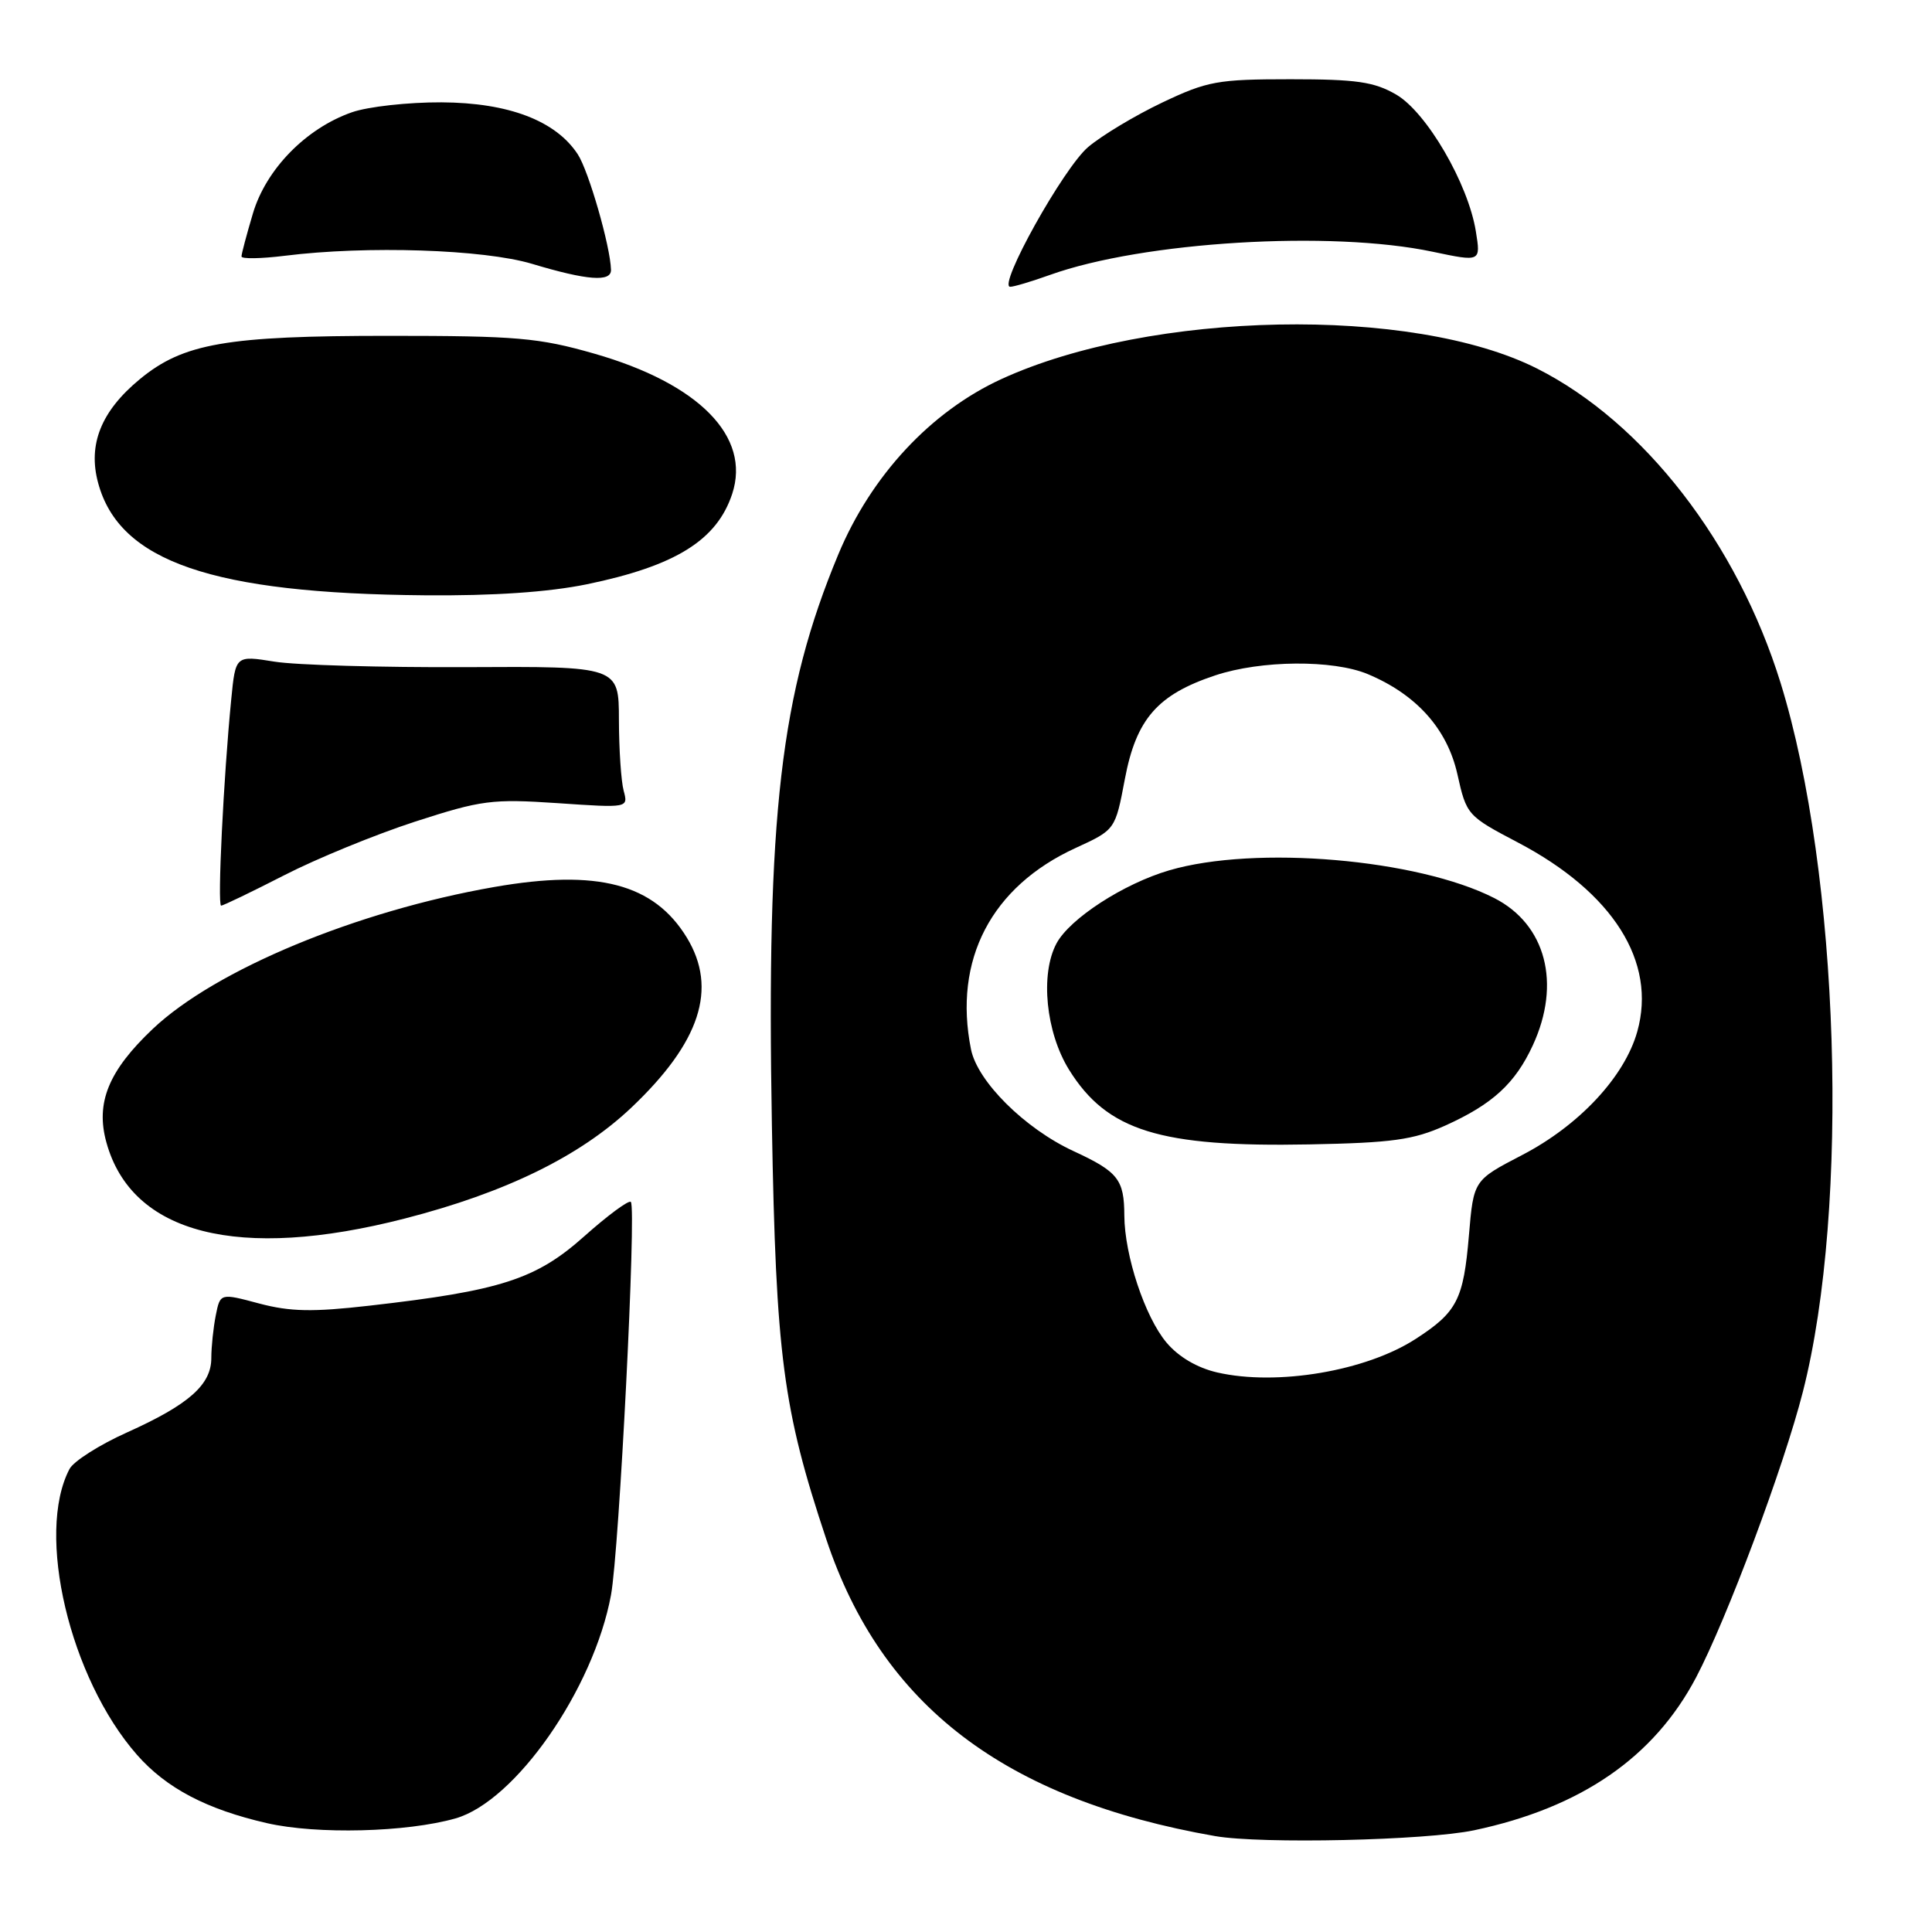 <?xml version="1.0" encoding="UTF-8" standalone="no"?>
<!DOCTYPE svg PUBLIC "-//W3C//DTD SVG 1.1//EN" "http://www.w3.org/Graphics/SVG/1.1/DTD/svg11.dtd" >
<svg xmlns="http://www.w3.org/2000/svg" xmlns:xlink="http://www.w3.org/1999/xlink" version="1.1" viewBox="0 0 256 256">
 <g >
 <path fill="currentColor"
d=" M 195.33 242.52 C 209.50 239.52 219.17 232.86 224.75 222.25 C 228.82 214.50 236.36 194.36 238.89 184.42 C 245.14 159.93 243.75 115.75 235.94 90.50 C 230.20 71.97 217.82 55.98 203.68 48.84 C 187.15 40.49 152.46 41.17 132.71 50.22 C 123.35 54.51 115.43 63.02 111.08 73.46 C 103.42 91.86 101.55 107.96 102.28 149.11 C 102.82 179.67 103.74 186.71 109.49 203.97 C 116.82 225.97 133.12 238.42 161.00 243.29 C 167.13 244.36 188.95 243.87 195.33 242.52 Z  M 60.35 240.95 C 68.29 238.69 78.65 223.82 80.96 211.35 C 82.05 205.45 84.35 160.02 83.59 159.26 C 83.32 158.98 80.53 161.04 77.40 163.83 C 71.02 169.52 66.35 171.03 48.94 173.01 C 41.41 173.87 38.46 173.81 34.34 172.72 C 29.18 171.34 29.18 171.34 28.59 174.30 C 28.27 175.92 28.00 178.47 28.00 179.95 C 28.00 183.49 25.02 186.12 16.84 189.80 C 13.18 191.44 9.74 193.63 9.21 194.65 C 4.71 203.21 9.23 222.36 18.15 232.52 C 22.03 236.94 27.38 239.75 35.39 241.58 C 42.00 243.09 53.88 242.79 60.35 240.95 Z  M 53.64 161.46 C 67.02 158.02 76.82 153.22 83.62 146.80 C 92.79 138.12 95.12 131.00 91.01 124.24 C 86.65 117.10 79.20 115.14 65.50 117.53 C 47.27 120.71 28.56 128.48 20.26 136.32 C 14.38 141.88 12.64 146.12 14.10 151.38 C 17.45 163.53 31.60 167.13 53.64 161.46 Z  M 37.65 115.98 C 41.97 113.76 49.77 110.57 55.00 108.87 C 63.80 106.02 65.19 105.84 73.87 106.42 C 83.25 107.06 83.25 107.06 82.64 104.78 C 82.30 103.53 82.02 99.30 82.01 95.40 C 82.00 88.29 82.00 88.29 61.75 88.40 C 50.61 88.45 39.19 88.13 36.36 87.67 C 31.21 86.84 31.21 86.84 30.64 92.67 C 29.62 103.02 28.79 120.00 29.30 120.00 C 29.58 120.00 33.33 118.19 37.65 115.98 Z  M 77.76 77.42 C 89.52 74.99 94.99 71.58 97.02 65.44 C 99.52 57.85 92.62 50.83 78.75 46.86 C 71.38 44.75 68.47 44.50 51.50 44.50 C 29.97 44.50 24.29 45.49 18.53 50.24 C 13.41 54.46 11.62 58.89 13.00 63.98 C 15.80 74.41 28.11 78.64 56.29 78.88 C 65.41 78.96 72.68 78.46 77.76 77.42 Z  M 139.12 36.43 C 151.44 32.01 176.36 30.50 189.85 33.36 C 196.21 34.70 196.21 34.70 195.56 30.67 C 194.55 24.34 189.04 14.88 185.00 12.53 C 182.08 10.84 179.75 10.50 171.00 10.50 C 161.33 10.50 159.98 10.75 154.00 13.59 C 150.43 15.29 146.01 17.94 144.19 19.48 C 140.93 22.23 132.14 38.00 133.86 38.00 C 134.35 38.00 136.72 37.29 139.12 36.43 Z  M 80.96 35.75 C 80.88 32.64 78.00 22.65 76.56 20.45 C 73.64 15.99 67.40 13.61 58.50 13.56 C 54.10 13.54 48.75 14.13 46.62 14.88 C 40.54 17.01 35.25 22.42 33.51 28.29 C 32.68 31.08 32.00 33.64 32.00 33.98 C 32.00 34.33 34.59 34.28 37.75 33.89 C 48.60 32.53 64.10 33.04 70.50 34.96 C 77.82 37.16 81.01 37.40 80.96 35.75 Z  M 161.30 181.86 C 158.64 181.25 156.17 179.80 154.57 177.90 C 151.71 174.50 149.01 166.36 148.98 161.07 C 148.96 156.28 148.16 155.26 142.23 152.52 C 135.78 149.53 129.51 143.30 128.66 139.03 C 126.29 127.19 131.34 117.48 142.55 112.35 C 147.78 109.95 147.78 109.95 149.05 103.23 C 150.55 95.27 153.38 92.03 161.03 89.49 C 167.10 87.47 176.62 87.40 181.23 89.32 C 187.68 92.02 191.76 96.57 193.11 102.58 C 194.32 108.00 194.42 108.11 201.14 111.64 C 213.74 118.26 219.54 127.44 216.95 136.68 C 215.27 142.68 209.24 149.14 201.65 153.07 C 195.26 156.39 195.26 156.39 194.64 163.69 C 193.92 172.20 193.08 173.86 187.59 177.41 C 181.01 181.68 169.21 183.67 161.30 181.86 Z  M 191.49 149.15 C 197.77 146.32 200.77 143.57 203.11 138.50 C 206.89 130.31 204.84 122.49 198.00 119.00 C 187.84 113.82 166.34 111.98 154.94 115.32 C 148.89 117.09 141.76 121.71 139.99 125.01 C 137.81 129.09 138.58 136.78 141.65 141.74 C 146.69 149.85 153.68 152.02 173.50 151.64 C 184.48 151.43 187.27 151.04 191.49 149.15 Z "/>
</g>
</svg>